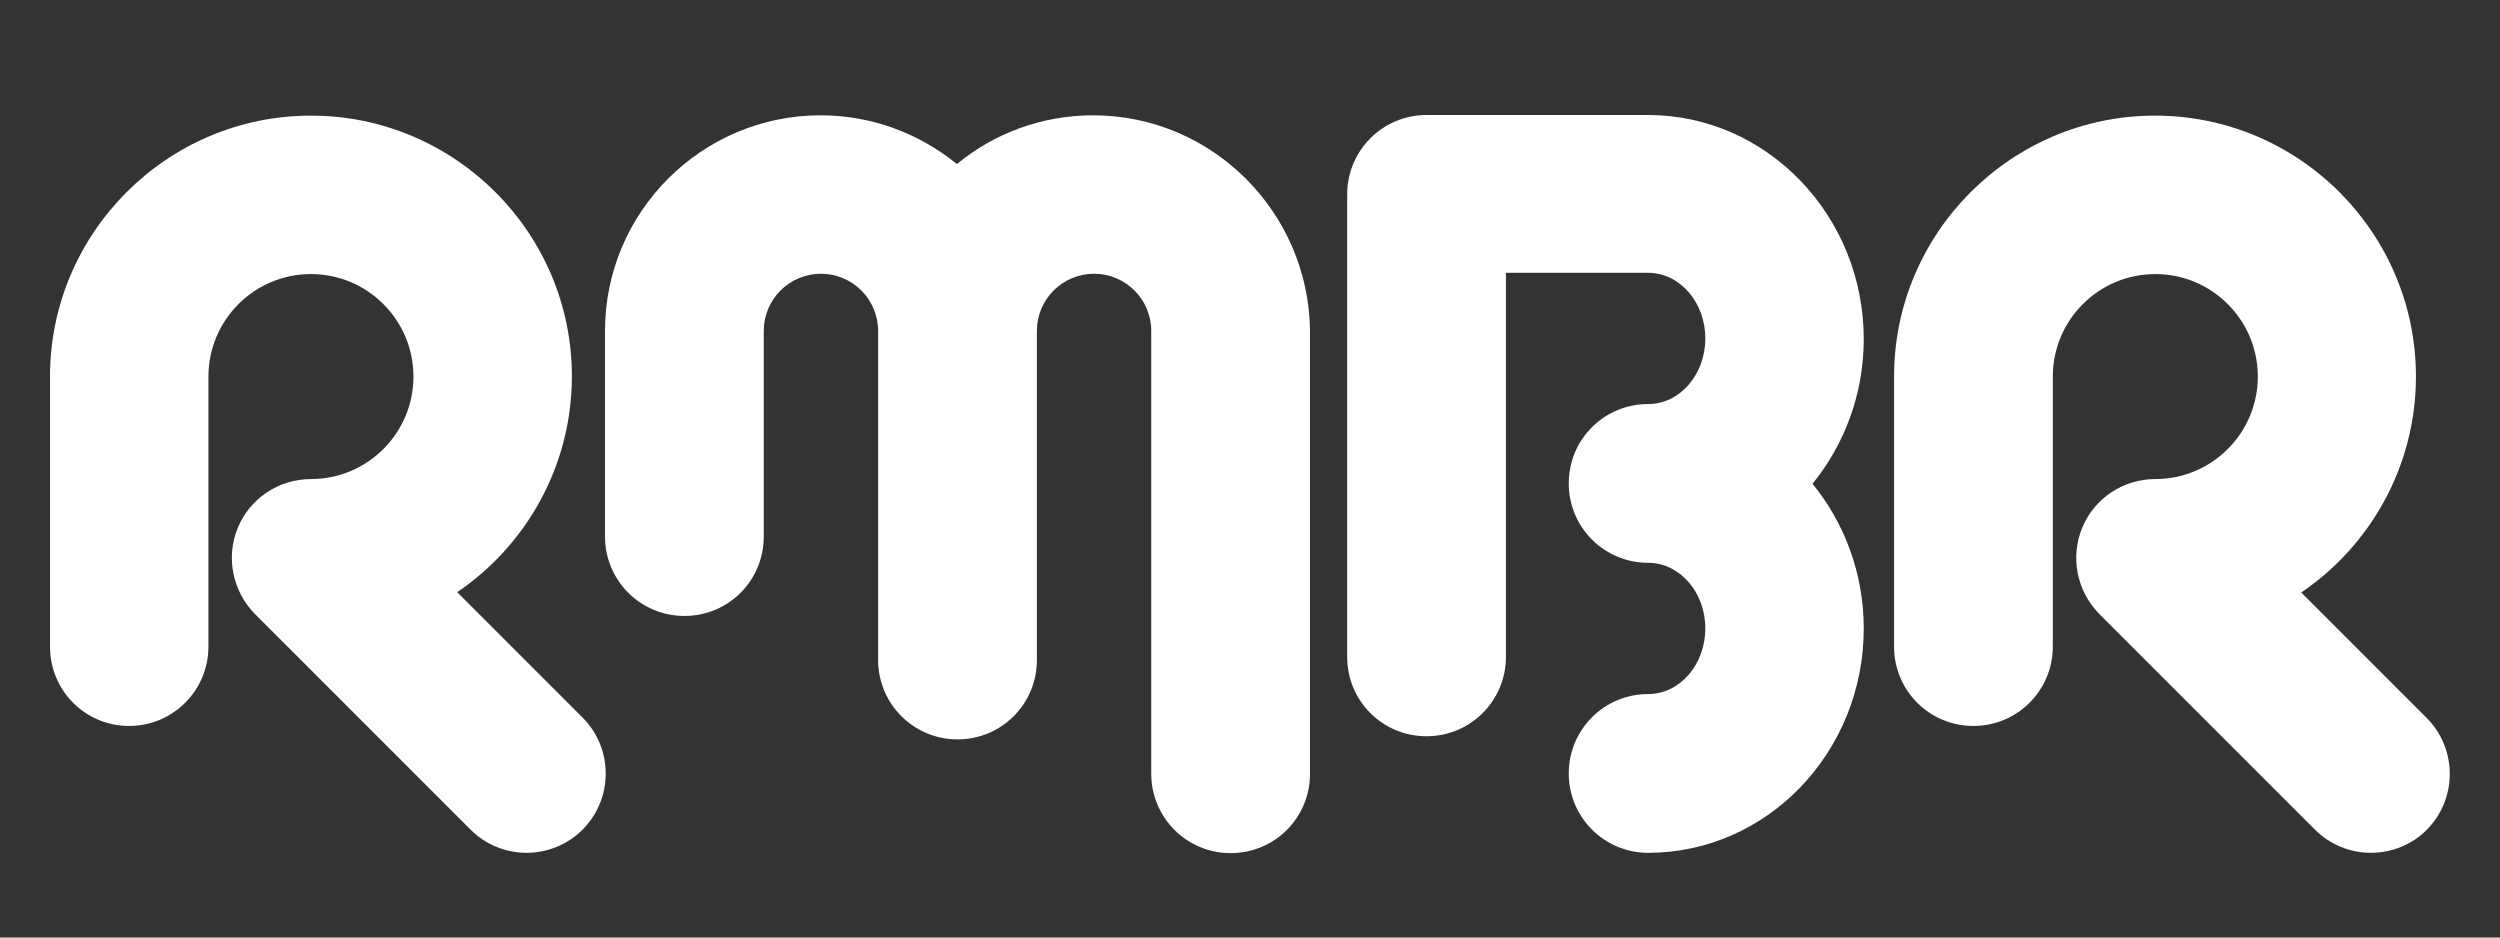 <?xml version="1.0" encoding="utf-8"?>
<!-- Generator: Adobe Illustrator 19.1.0, SVG Export Plug-In . SVG Version: 6.00 Build 0)  -->
<svg version="1.1" id="Layer_1" xmlns="http://www.w3.org/2000/svg" xmlns:xlink="http://www.w3.org/1999/xlink" x="0px" y="0px"
	 viewBox="0 0 800 300" style="enable-background:new 0 0 800 300;" xml:space="preserve">
<rect x="0" y="0" width="800" height="300" fill="#333333" stroke="none"/>
<style type="text/css">
	.st0{fill:#FFFFFF;}
</style>
<g>
	<path class="st0" d="M168.5,272.9c-6.5,0-13-2.5-17.9-7.4l-69-69c-7.2-7.3-9.4-18.2-5.5-27.6c3.9-9.5,13.2-15.6,23.4-15.6
		c18.1,0,32.8-14.7,32.8-32.8s-14.7-32.8-32.8-32.8s-32.8,14.7-32.8,32.8v86.4c0,14-11.3,25.4-25.4,25.4S16,220.9,16,206.9v-86.4
		c0-46,37.5-83.5,83.5-83.5S183,74.4,183,120.4c0,28.7-14.6,54.1-36.7,69.1l40.1,40.1c9.9,9.9,9.9,26,0,35.9
		C181.5,270.4,175,272.9,168.5,272.9z"/>
	<path class="st0" d="M349.8,36.9c-16.5,0-31.7,5.8-43.6,15.6c-11.9-9.7-27.1-15.6-43.6-15.6c-38,0-69,30.9-69,69v65.8
		c0,14,11.3,25.4,25.4,25.4s25.4-11.3,25.4-25.4v-65.8c0-10.1,8.2-18.3,18.3-18.3c10.1,0,18.3,8.2,18.3,18.3v105.3
		c0,14,11.3,25.4,25.4,25.4s25.4-11.3,25.4-25.4V105.9c0-10.1,8.2-18.3,18.3-18.3c10.1,0,18.3,8.2,18.3,18.3v141.7
		c0,14,11.3,25.4,25.4,25.4s25.4-11.3,25.4-25.4V105.9C418.8,67.8,387.8,36.9,349.8,36.9z"/>
	<path class="st0" d="M527.4,272.9c-14,0-25.4-11.3-25.4-25.4c0-14,11.3-25.4,25.4-25.4c10.1,0,18.3-9.4,18.3-21
		c0-11.6-8.2-21-18.3-21c-14,0-25.4-11.3-25.4-25.4s11.3-25.4,25.4-25.4c10.1,0,18.3-9.4,18.3-21s-8.2-21-18.3-21h-45.5v122.9
		c0,14-11.3,25.4-25.4,25.4s-25.4-11.3-25.4-25.4V62.2c0-14,11.3-25.4,25.4-25.4h70.9c38,0,69,32.2,69,71.7
		c0,17.6-6.2,33.8-16.4,46.3c10.2,12.5,16.4,28.7,16.4,46.3C596.4,240.7,565.5,272.9,527.4,272.9z"/>
	<path class="st0" d="M758.7,272.9c-6.5,0-13-2.5-17.9-7.4l-69-69c-7.2-7.3-9.4-18.2-5.5-27.6c3.9-9.5,13.2-15.6,23.4-15.6
		c18.1,0,32.8-14.7,32.8-32.8s-14.7-32.8-32.8-32.8c-18.1,0-32.8,14.7-32.8,32.8v86.4c0,14-11.3,25.4-25.4,25.4
		s-25.4-11.3-25.4-25.4v-86.4c0-46,37.5-83.5,83.5-83.5c46.1,0,83.5,37.5,83.5,83.5c0,28.7-14.6,54.1-36.7,69.1l40.1,40.1
		c9.9,9.9,9.9,26,0,35.9C771.7,270.4,765.2,272.9,758.7,272.9z"/>
</g>
</svg>
